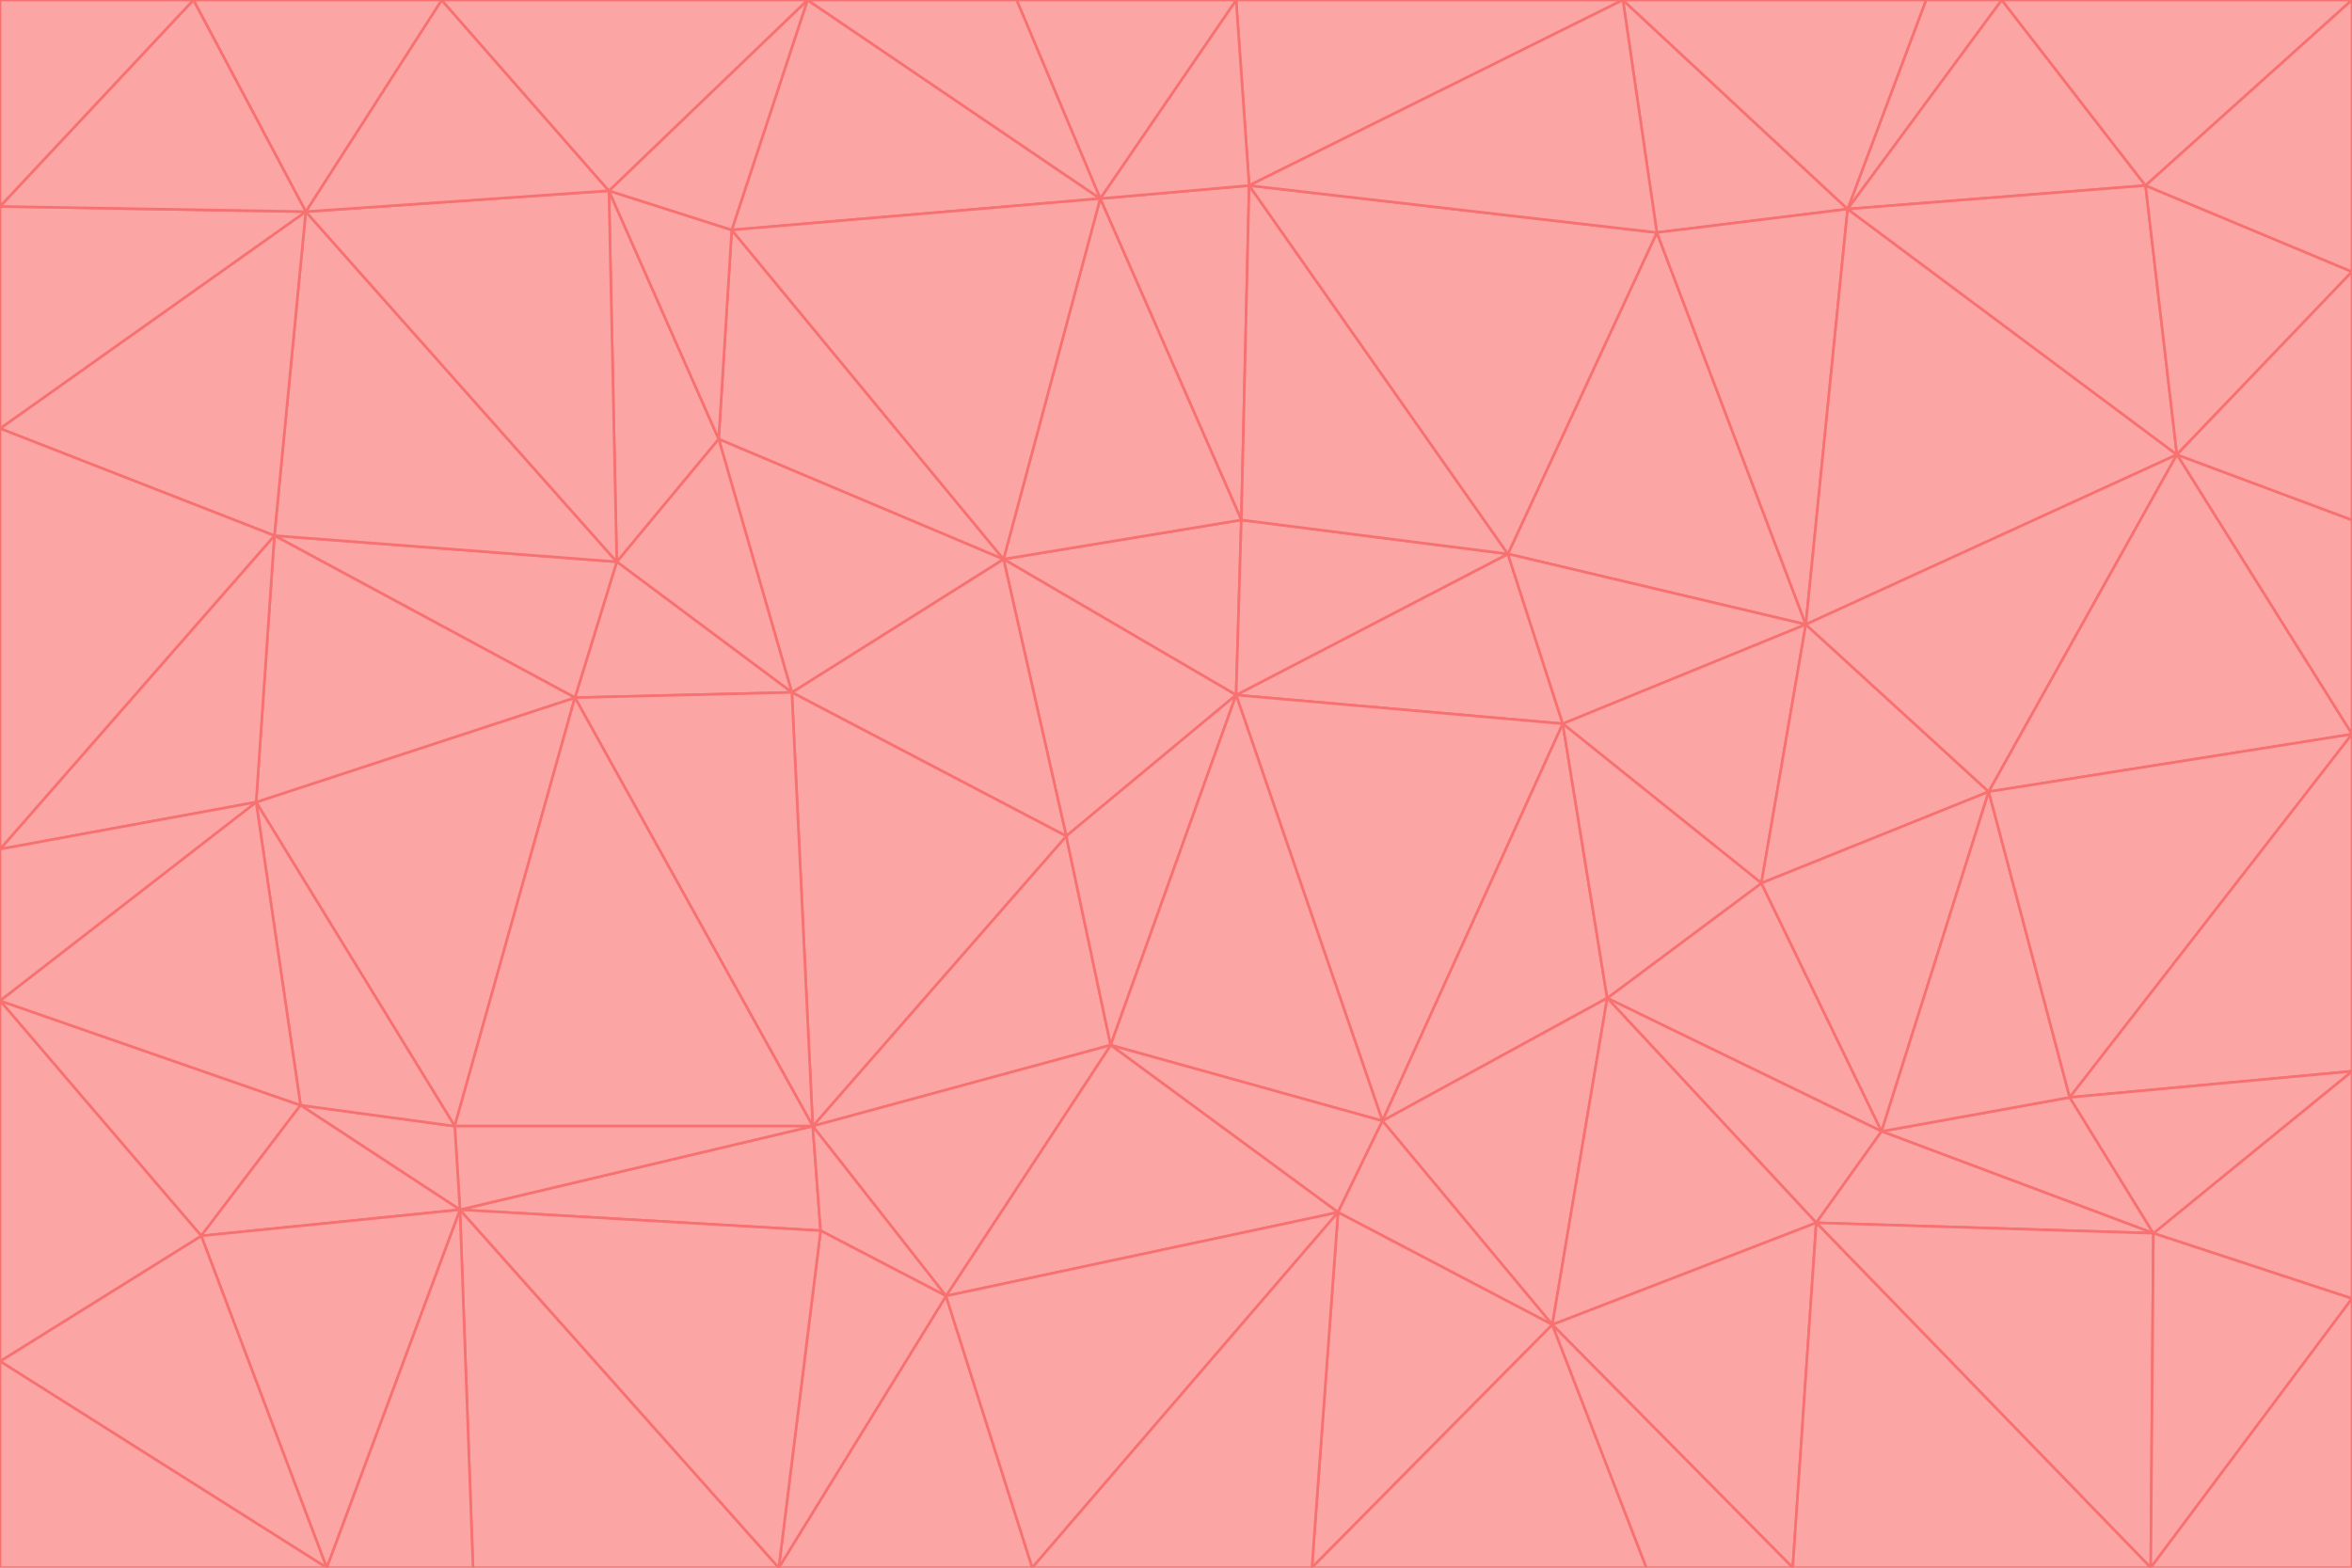 <svg id="visual" viewBox="0 0 900 600" width="900" height="600" xmlns="http://www.w3.org/2000/svg" xmlns:xlink="http://www.w3.org/1999/xlink" version="1.1"><g stroke-width="1" stroke-linejoin="bevel"><path d="M473 266L475 199L384 214Z" fill="#fca5a5" stroke="#f87171"></path><path d="M384 214L408 320L473 266Z" fill="#fca5a5" stroke="#f87171"></path><path d="M384 214L303 265L408 320Z" fill="#fca5a5" stroke="#f87171"></path><path d="M598 277L577 212L473 266Z" fill="#fca5a5" stroke="#f87171"></path><path d="M473 266L577 212L475 199Z" fill="#fca5a5" stroke="#f87171"></path><path d="M478 71L421 76L475 199Z" fill="#fca5a5" stroke="#f87171"></path><path d="M475 199L421 76L384 214Z" fill="#fca5a5" stroke="#f87171"></path><path d="M384 214L275 168L303 265Z" fill="#fca5a5" stroke="#f87171"></path><path d="M577 212L478 71L475 199Z" fill="#fca5a5" stroke="#f87171"></path><path d="M311 431L425 400L408 320Z" fill="#fca5a5" stroke="#f87171"></path><path d="M408 320L425 400L473 266Z" fill="#fca5a5" stroke="#f87171"></path><path d="M529 429L598 277L473 266Z" fill="#fca5a5" stroke="#f87171"></path><path d="M280 88L275 168L384 214Z" fill="#fca5a5" stroke="#f87171"></path><path d="M275 168L236 215L303 265Z" fill="#fca5a5" stroke="#f87171"></path><path d="M303 265L311 431L408 320Z" fill="#fca5a5" stroke="#f87171"></path><path d="M309 0L280 88L421 76Z" fill="#fca5a5" stroke="#f87171"></path><path d="M421 76L280 88L384 214Z" fill="#fca5a5" stroke="#f87171"></path><path d="M275 168L233 73L236 215Z" fill="#fca5a5" stroke="#f87171"></path><path d="M236 215L220 267L303 265Z" fill="#fca5a5" stroke="#f87171"></path><path d="M425 400L529 429L473 266Z" fill="#fca5a5" stroke="#f87171"></path><path d="M220 267L311 431L303 265Z" fill="#fca5a5" stroke="#f87171"></path><path d="M425 400L512 464L529 429Z" fill="#fca5a5" stroke="#f87171"></path><path d="M621 0L473 0L478 71Z" fill="#fca5a5" stroke="#f87171"></path><path d="M478 71L473 0L421 76Z" fill="#fca5a5" stroke="#f87171"></path><path d="M473 0L389 0L421 76Z" fill="#fca5a5" stroke="#f87171"></path><path d="M529 429L615 382L598 277Z" fill="#fca5a5" stroke="#f87171"></path><path d="M362 496L512 464L425 400Z" fill="#fca5a5" stroke="#f87171"></path><path d="M529 429L594 507L615 382Z" fill="#fca5a5" stroke="#f87171"></path><path d="M691 239L634 89L577 212Z" fill="#fca5a5" stroke="#f87171"></path><path d="M577 212L634 89L478 71Z" fill="#fca5a5" stroke="#f87171"></path><path d="M691 239L577 212L598 277Z" fill="#fca5a5" stroke="#f87171"></path><path d="M280 88L233 73L275 168Z" fill="#fca5a5" stroke="#f87171"></path><path d="M236 215L105 205L220 267Z" fill="#fca5a5" stroke="#f87171"></path><path d="M309 0L233 73L280 88Z" fill="#fca5a5" stroke="#f87171"></path><path d="M674 338L691 239L598 277Z" fill="#fca5a5" stroke="#f87171"></path><path d="M389 0L309 0L421 76Z" fill="#fca5a5" stroke="#f87171"></path><path d="M720 433L674 338L615 382Z" fill="#fca5a5" stroke="#f87171"></path><path d="M615 382L674 338L598 277Z" fill="#fca5a5" stroke="#f87171"></path><path d="M176 463L314 471L311 431Z" fill="#fca5a5" stroke="#f87171"></path><path d="M311 431L362 496L425 400Z" fill="#fca5a5" stroke="#f87171"></path><path d="M314 471L362 496L311 431Z" fill="#fca5a5" stroke="#f87171"></path><path d="M707 80L621 0L634 89Z" fill="#fca5a5" stroke="#f87171"></path><path d="M634 89L621 0L478 71Z" fill="#fca5a5" stroke="#f87171"></path><path d="M691 239L707 80L634 89Z" fill="#fca5a5" stroke="#f87171"></path><path d="M512 464L594 507L529 429Z" fill="#fca5a5" stroke="#f87171"></path><path d="M502 600L594 507L512 464Z" fill="#fca5a5" stroke="#f87171"></path><path d="M98 307L174 431L220 267Z" fill="#fca5a5" stroke="#f87171"></path><path d="M220 267L174 431L311 431Z" fill="#fca5a5" stroke="#f87171"></path><path d="M298 600L395 600L362 496Z" fill="#fca5a5" stroke="#f87171"></path><path d="M117 81L105 205L236 215Z" fill="#fca5a5" stroke="#f87171"></path><path d="M674 338L761 303L691 239Z" fill="#fca5a5" stroke="#f87171"></path><path d="M691 239L833 174L707 80Z" fill="#fca5a5" stroke="#f87171"></path><path d="M720 433L761 303L674 338Z" fill="#fca5a5" stroke="#f87171"></path><path d="M105 205L98 307L220 267Z" fill="#fca5a5" stroke="#f87171"></path><path d="M174 431L176 463L311 431Z" fill="#fca5a5" stroke="#f87171"></path><path d="M115 423L176 463L174 431Z" fill="#fca5a5" stroke="#f87171"></path><path d="M695 468L720 433L615 382Z" fill="#fca5a5" stroke="#f87171"></path><path d="M233 73L117 81L236 215Z" fill="#fca5a5" stroke="#f87171"></path><path d="M169 0L117 81L233 73Z" fill="#fca5a5" stroke="#f87171"></path><path d="M309 0L169 0L233 73Z" fill="#fca5a5" stroke="#f87171"></path><path d="M594 507L695 468L615 382Z" fill="#fca5a5" stroke="#f87171"></path><path d="M298 600L362 496L314 471Z" fill="#fca5a5" stroke="#f87171"></path><path d="M362 496L395 600L512 464Z" fill="#fca5a5" stroke="#f87171"></path><path d="M594 507L686 600L695 468Z" fill="#fca5a5" stroke="#f87171"></path><path d="M98 307L115 423L174 431Z" fill="#fca5a5" stroke="#f87171"></path><path d="M395 600L502 600L512 464Z" fill="#fca5a5" stroke="#f87171"></path><path d="M766 0L737 0L707 80Z" fill="#fca5a5" stroke="#f87171"></path><path d="M707 80L737 0L621 0Z" fill="#fca5a5" stroke="#f87171"></path><path d="M181 600L298 600L176 463Z" fill="#fca5a5" stroke="#f87171"></path><path d="M176 463L298 600L314 471Z" fill="#fca5a5" stroke="#f87171"></path><path d="M900 199L833 174L900 281Z" fill="#fca5a5" stroke="#f87171"></path><path d="M761 303L833 174L691 239Z" fill="#fca5a5" stroke="#f87171"></path><path d="M821 71L766 0L707 80Z" fill="#fca5a5" stroke="#f87171"></path><path d="M824 472L792 420L720 433Z" fill="#fca5a5" stroke="#f87171"></path><path d="M720 433L792 420L761 303Z" fill="#fca5a5" stroke="#f87171"></path><path d="M824 472L720 433L695 468Z" fill="#fca5a5" stroke="#f87171"></path><path d="M502 600L630 600L594 507Z" fill="#fca5a5" stroke="#f87171"></path><path d="M833 174L821 71L707 80Z" fill="#fca5a5" stroke="#f87171"></path><path d="M169 0L74 0L117 81Z" fill="#fca5a5" stroke="#f87171"></path><path d="M117 81L0 164L105 205Z" fill="#fca5a5" stroke="#f87171"></path><path d="M105 205L0 325L98 307Z" fill="#fca5a5" stroke="#f87171"></path><path d="M0 383L77 473L115 423Z" fill="#fca5a5" stroke="#f87171"></path><path d="M115 423L77 473L176 463Z" fill="#fca5a5" stroke="#f87171"></path><path d="M0 383L115 423L98 307Z" fill="#fca5a5" stroke="#f87171"></path><path d="M0 79L0 164L117 81Z" fill="#fca5a5" stroke="#f87171"></path><path d="M0 164L0 325L105 205Z" fill="#fca5a5" stroke="#f87171"></path><path d="M630 600L686 600L594 507Z" fill="#fca5a5" stroke="#f87171"></path><path d="M125 600L181 600L176 463Z" fill="#fca5a5" stroke="#f87171"></path><path d="M823 600L824 472L695 468Z" fill="#fca5a5" stroke="#f87171"></path><path d="M900 281L833 174L761 303Z" fill="#fca5a5" stroke="#f87171"></path><path d="M0 325L0 383L98 307Z" fill="#fca5a5" stroke="#f87171"></path><path d="M77 473L125 600L176 463Z" fill="#fca5a5" stroke="#f87171"></path><path d="M74 0L0 79L117 81Z" fill="#fca5a5" stroke="#f87171"></path><path d="M900 281L761 303L792 420Z" fill="#fca5a5" stroke="#f87171"></path><path d="M833 174L900 104L821 71Z" fill="#fca5a5" stroke="#f87171"></path><path d="M900 410L900 281L792 420Z" fill="#fca5a5" stroke="#f87171"></path><path d="M0 521L125 600L77 473Z" fill="#fca5a5" stroke="#f87171"></path><path d="M900 199L900 104L833 174Z" fill="#fca5a5" stroke="#f87171"></path><path d="M821 71L900 0L766 0Z" fill="#fca5a5" stroke="#f87171"></path><path d="M74 0L0 0L0 79Z" fill="#fca5a5" stroke="#f87171"></path><path d="M900 497L900 410L824 472Z" fill="#fca5a5" stroke="#f87171"></path><path d="M824 472L900 410L792 420Z" fill="#fca5a5" stroke="#f87171"></path><path d="M900 104L900 0L821 71Z" fill="#fca5a5" stroke="#f87171"></path><path d="M0 383L0 521L77 473Z" fill="#fca5a5" stroke="#f87171"></path><path d="M686 600L823 600L695 468Z" fill="#fca5a5" stroke="#f87171"></path><path d="M823 600L900 497L824 472Z" fill="#fca5a5" stroke="#f87171"></path><path d="M0 521L0 600L125 600Z" fill="#fca5a5" stroke="#f87171"></path><path d="M823 600L900 600L900 497Z" fill="#fca5a5" stroke="#f87171"></path></g></svg>